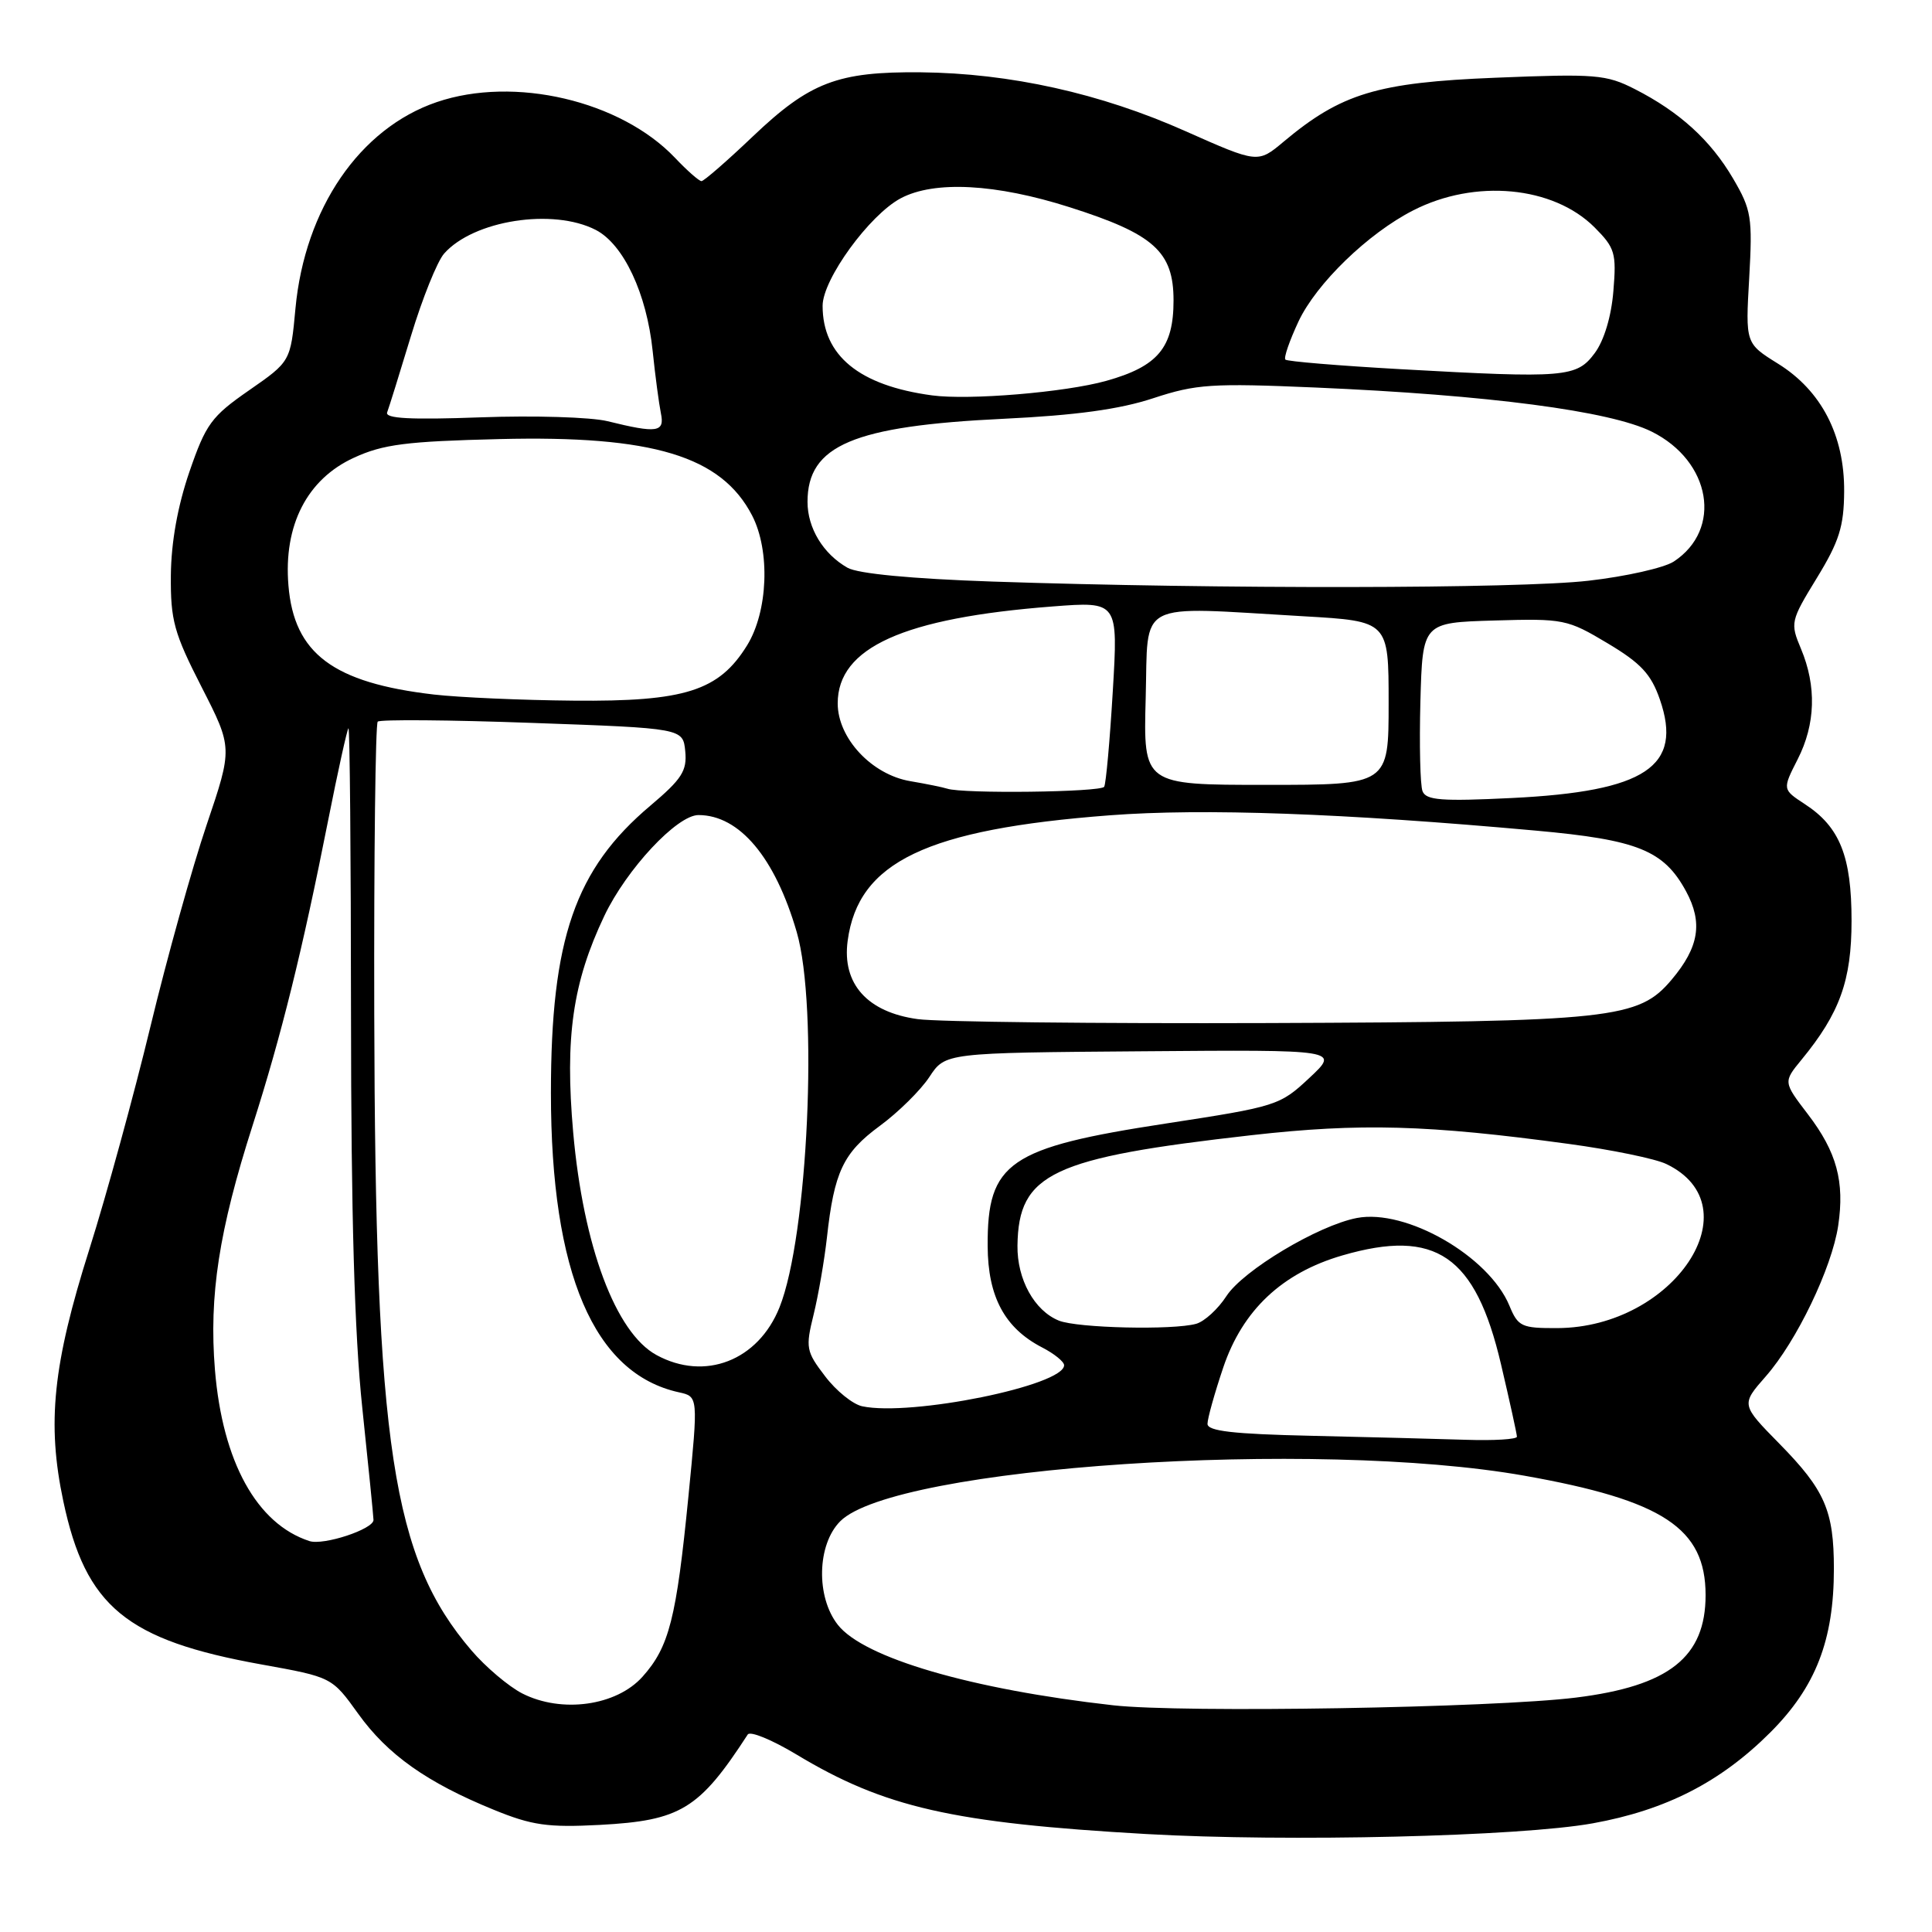 <?xml version="1.0" encoding="UTF-8" standalone="no"?>
<!DOCTYPE svg PUBLIC "-//W3C//DTD SVG 1.1//EN" "http://www.w3.org/Graphics/SVG/1.1/DTD/svg11.dtd" >
<svg xmlns="http://www.w3.org/2000/svg" xmlns:xlink="http://www.w3.org/1999/xlink" version="1.1" viewBox="0 0 256 256">
 <g >
 <path fill="currentColor"
d=" M 211.05 241.60 C 220.74 239.85 228.00 236.13 234.58 229.55 C 240.59 223.54 243.00 217.34 243.00 207.88 C 243.00 200.17 241.81 197.44 235.79 191.31 C 230.69 186.12 230.69 186.12 233.97 182.38 C 238.06 177.73 242.73 168.01 243.57 162.41 C 244.44 156.57 243.38 152.65 239.56 147.65 C 236.29 143.37 236.29 143.37 238.70 140.43 C 243.78 134.25 245.34 129.92 245.34 122.00 C 245.34 113.47 243.79 109.57 239.15 106.55 C 236.17 104.60 236.17 104.60 238.20 100.61 C 240.57 95.96 240.72 90.93 238.64 85.97 C 237.20 82.54 237.25 82.29 240.74 76.59 C 243.70 71.75 244.33 69.77 244.36 65.12 C 244.41 57.68 241.34 51.75 235.58 48.18 C 231.28 45.50 231.28 45.50 231.78 36.82 C 232.23 28.79 232.07 27.80 229.65 23.67 C 226.67 18.58 222.55 14.83 216.63 11.81 C 212.83 9.87 211.42 9.76 198.14 10.30 C 182.50 10.93 177.73 12.37 170.08 18.78 C 166.67 21.64 166.67 21.64 157.08 17.38 C 145.82 12.36 133.83 9.70 122.00 9.58 C 110.99 9.48 107.32 10.88 99.75 18.08 C 96.33 21.34 93.27 24.00 92.95 24.00 C 92.63 24.00 91.05 22.61 89.44 20.91 C 82.23 13.33 68.13 10.03 57.87 13.53 C 47.66 17.01 40.39 27.63 39.15 40.87 C 38.50 47.90 38.50 47.90 33.00 51.72 C 28.01 55.18 27.28 56.18 25.10 62.51 C 23.54 67.05 22.68 71.86 22.64 76.23 C 22.59 82.20 23.05 83.87 26.71 91.03 C 30.83 99.10 30.83 99.10 27.38 109.30 C 25.48 114.91 22.13 126.92 19.94 136.00 C 17.75 145.07 14.11 158.35 11.85 165.50 C 7.00 180.82 6.20 188.59 8.39 198.92 C 11.35 212.89 16.74 217.33 34.65 220.55 C 43.98 222.23 43.98 222.23 47.47 227.09 C 51.36 232.51 56.58 236.20 65.44 239.81 C 70.48 241.87 72.59 242.17 79.46 241.81 C 90.19 241.24 92.65 239.74 99.08 229.83 C 99.40 229.34 102.29 230.53 105.52 232.47 C 117.21 239.51 126.18 241.55 151.91 243.02 C 170.66 244.08 201.36 243.35 211.05 241.60 Z  M 147.50 225.96 C 128.72 223.85 114.47 219.69 111.02 215.30 C 108.10 211.59 108.26 204.65 111.34 201.57 C 118.57 194.34 174.33 190.63 202.00 195.54 C 220.37 198.80 225.99 202.50 226.00 211.35 C 226.00 219.58 221.17 223.41 208.81 224.94 C 197.82 226.30 156.61 226.99 147.50 225.96 Z  M 69.20 224.39 C 67.39 223.46 64.35 220.89 62.46 218.68 C 51.98 206.44 49.72 191.64 49.59 134.34 C 49.54 113.35 49.75 95.92 50.05 95.62 C 50.35 95.32 59.57 95.39 70.55 95.79 C 90.50 96.50 90.50 96.50 90.80 99.55 C 91.05 102.14 90.35 103.23 86.17 106.76 C 76.20 115.17 73.00 124.41 73.00 144.82 C 73.00 168.71 78.69 182.02 89.97 184.49 C 92.52 185.05 92.52 185.05 91.22 198.28 C 89.62 214.48 88.67 218.22 85.14 222.17 C 81.68 226.04 74.42 227.05 69.20 224.39 Z  M 41.00 204.20 C 34.02 201.93 29.48 193.68 28.48 181.50 C 27.68 171.67 29.01 163.05 33.48 149.10 C 37.28 137.21 40.04 126.09 43.49 108.66 C 44.78 102.15 45.99 96.68 46.17 96.50 C 46.35 96.32 46.50 113.34 46.51 134.34 C 46.52 160.97 46.97 176.73 48.00 186.50 C 48.81 194.20 49.48 200.90 49.49 201.40 C 49.50 202.62 42.87 204.81 41.00 204.20 Z  M 173.75 190.25 C 163.42 190.02 160.00 189.63 160.00 188.67 C 160.00 187.96 160.94 184.60 162.09 181.19 C 164.66 173.59 169.89 168.67 177.87 166.35 C 190.25 162.75 195.51 166.35 198.89 180.77 C 200.05 185.71 201.00 190.03 201.00 190.37 C 201.00 190.72 197.96 190.90 194.25 190.78 C 190.54 190.66 181.31 190.42 173.75 190.25 Z  M 114.25 186.34 C 113.01 186.08 110.79 184.29 109.33 182.36 C 106.81 179.07 106.72 178.59 107.81 174.18 C 108.44 171.61 109.23 167.03 109.57 164.00 C 110.53 155.29 111.72 152.76 116.56 149.20 C 119.03 147.39 121.99 144.46 123.15 142.70 C 125.25 139.50 125.25 139.50 151.38 139.30 C 177.50 139.09 177.50 139.09 173.50 142.83 C 169.59 146.49 169.17 146.62 154.50 148.87 C 133.65 152.06 130.81 154.01 130.87 165.11 C 130.90 171.83 133.13 175.98 138.08 178.54 C 139.69 179.37 141.00 180.43 141.00 180.90 C 141.00 183.59 120.71 187.71 114.25 186.34 Z  M 86.99 179.55 C 81.58 176.61 77.29 165.14 75.95 150.05 C 74.84 137.45 75.88 130.19 80.07 121.37 C 83.02 115.17 89.71 108.00 92.55 108.00 C 97.98 108.00 102.70 113.62 105.57 123.50 C 108.45 133.41 107.06 163.82 103.29 173.23 C 100.46 180.30 93.39 183.04 86.99 179.55 Z  M 140.31 174.99 C 137.06 173.68 134.76 169.51 134.82 165.05 C 134.95 155.48 139.35 153.41 165.81 150.42 C 180.26 148.79 189.23 149.04 207.84 151.57 C 213.53 152.34 219.36 153.54 220.80 154.24 C 232.48 159.85 221.82 175.91 206.37 175.98 C 201.61 176.00 201.15 175.79 200.00 173.00 C 197.28 166.44 186.31 160.14 179.79 161.39 C 174.66 162.38 164.71 168.33 162.50 171.75 C 161.40 173.45 159.60 175.10 158.50 175.41 C 155.43 176.27 142.77 175.98 140.31 174.99 Z  M 121.61 135.04 C 114.93 134.13 111.55 130.36 112.32 124.66 C 113.72 114.21 122.76 109.88 147.07 108.03 C 159.45 107.09 177.93 107.75 203.50 110.06 C 217.01 111.28 220.46 112.67 223.41 118.10 C 225.66 122.26 225.13 125.50 221.51 129.80 C 217.12 135.02 213.71 135.39 168.00 135.56 C 145.18 135.64 124.30 135.41 121.61 135.04 Z  M 188.49 104.83 C 188.18 104.02 188.06 98.67 188.21 92.93 C 188.50 82.50 188.50 82.50 198.00 82.22 C 207.19 81.95 207.68 82.05 213.00 85.23 C 217.43 87.87 218.78 89.33 219.94 92.68 C 223.02 101.57 218.07 104.87 200.34 105.74 C 190.99 106.20 188.95 106.04 188.49 104.83 Z  M 125.50 104.50 C 124.95 104.32 122.76 103.87 120.63 103.51 C 115.51 102.65 111.00 97.82 111.00 93.20 C 111.00 85.81 119.70 81.88 139.46 80.36 C 148.16 79.69 148.16 79.69 147.45 91.60 C 147.06 98.14 146.55 103.84 146.31 104.25 C 145.90 104.97 127.54 105.20 125.50 104.50 Z  M 151.81 92.50 C 152.17 79.35 150.22 80.36 172.75 81.66 C 184.00 82.31 184.00 82.31 184.00 93.15 C 184.00 104.00 184.00 104.00 167.75 104.00 C 151.50 104.00 151.50 104.00 151.81 92.50 Z  M 57.50 92.03 C 44.15 90.48 38.96 86.60 38.22 77.58 C 37.55 69.61 40.69 63.49 46.90 60.65 C 50.76 58.87 53.86 58.48 66.18 58.18 C 86.51 57.68 95.58 60.43 99.66 68.31 C 102.08 73.00 101.77 81.02 98.99 85.52 C 95.26 91.55 90.77 92.98 76.00 92.84 C 69.12 92.78 60.80 92.41 57.50 92.03 Z  M 131.50 77.06 C 120.76 76.69 113.69 76.02 112.30 75.23 C 109.08 73.40 107.00 69.98 107.00 66.50 C 107.00 59.01 113.07 56.44 133.00 55.49 C 142.54 55.03 148.35 54.24 152.80 52.77 C 158.51 50.89 160.55 50.76 174.33 51.35 C 197.22 52.34 213.33 54.45 218.85 57.19 C 226.74 61.11 228.27 70.15 221.78 74.41 C 220.51 75.24 215.42 76.39 210.48 76.95 C 201.22 78.02 161.43 78.07 131.50 77.06 Z  M 80.50 55.81 C 78.30 55.27 70.73 55.04 63.69 55.30 C 54.37 55.64 50.99 55.46 51.30 54.64 C 51.54 54.01 52.96 49.45 54.46 44.50 C 55.96 39.55 57.93 34.65 58.84 33.61 C 62.73 29.19 73.27 27.54 78.95 30.47 C 82.63 32.38 85.69 38.89 86.48 46.50 C 86.82 49.80 87.32 53.51 87.57 54.75 C 88.10 57.29 87.10 57.44 80.50 55.81 Z  M 123.50 52.39 C 113.85 51.09 109.00 47.12 109.00 40.52 C 109.00 37.01 115.21 28.47 119.36 26.27 C 123.81 23.91 131.96 24.34 141.74 27.46 C 152.90 31.01 155.50 33.34 155.50 39.81 C 155.50 46.07 153.43 48.55 146.57 50.47 C 141.13 51.99 128.41 53.05 123.50 52.39 Z  M 185.62 48.92 C 177.44 48.46 170.56 47.89 170.32 47.65 C 170.08 47.41 170.87 45.14 172.06 42.59 C 174.42 37.57 181.27 30.93 187.25 27.88 C 195.45 23.68 205.80 24.65 211.28 30.12 C 214.00 32.85 214.20 33.53 213.78 38.58 C 213.51 41.94 212.54 45.14 211.31 46.79 C 208.92 50.01 207.44 50.14 185.62 48.92 Z "/>
</g>
</svg>